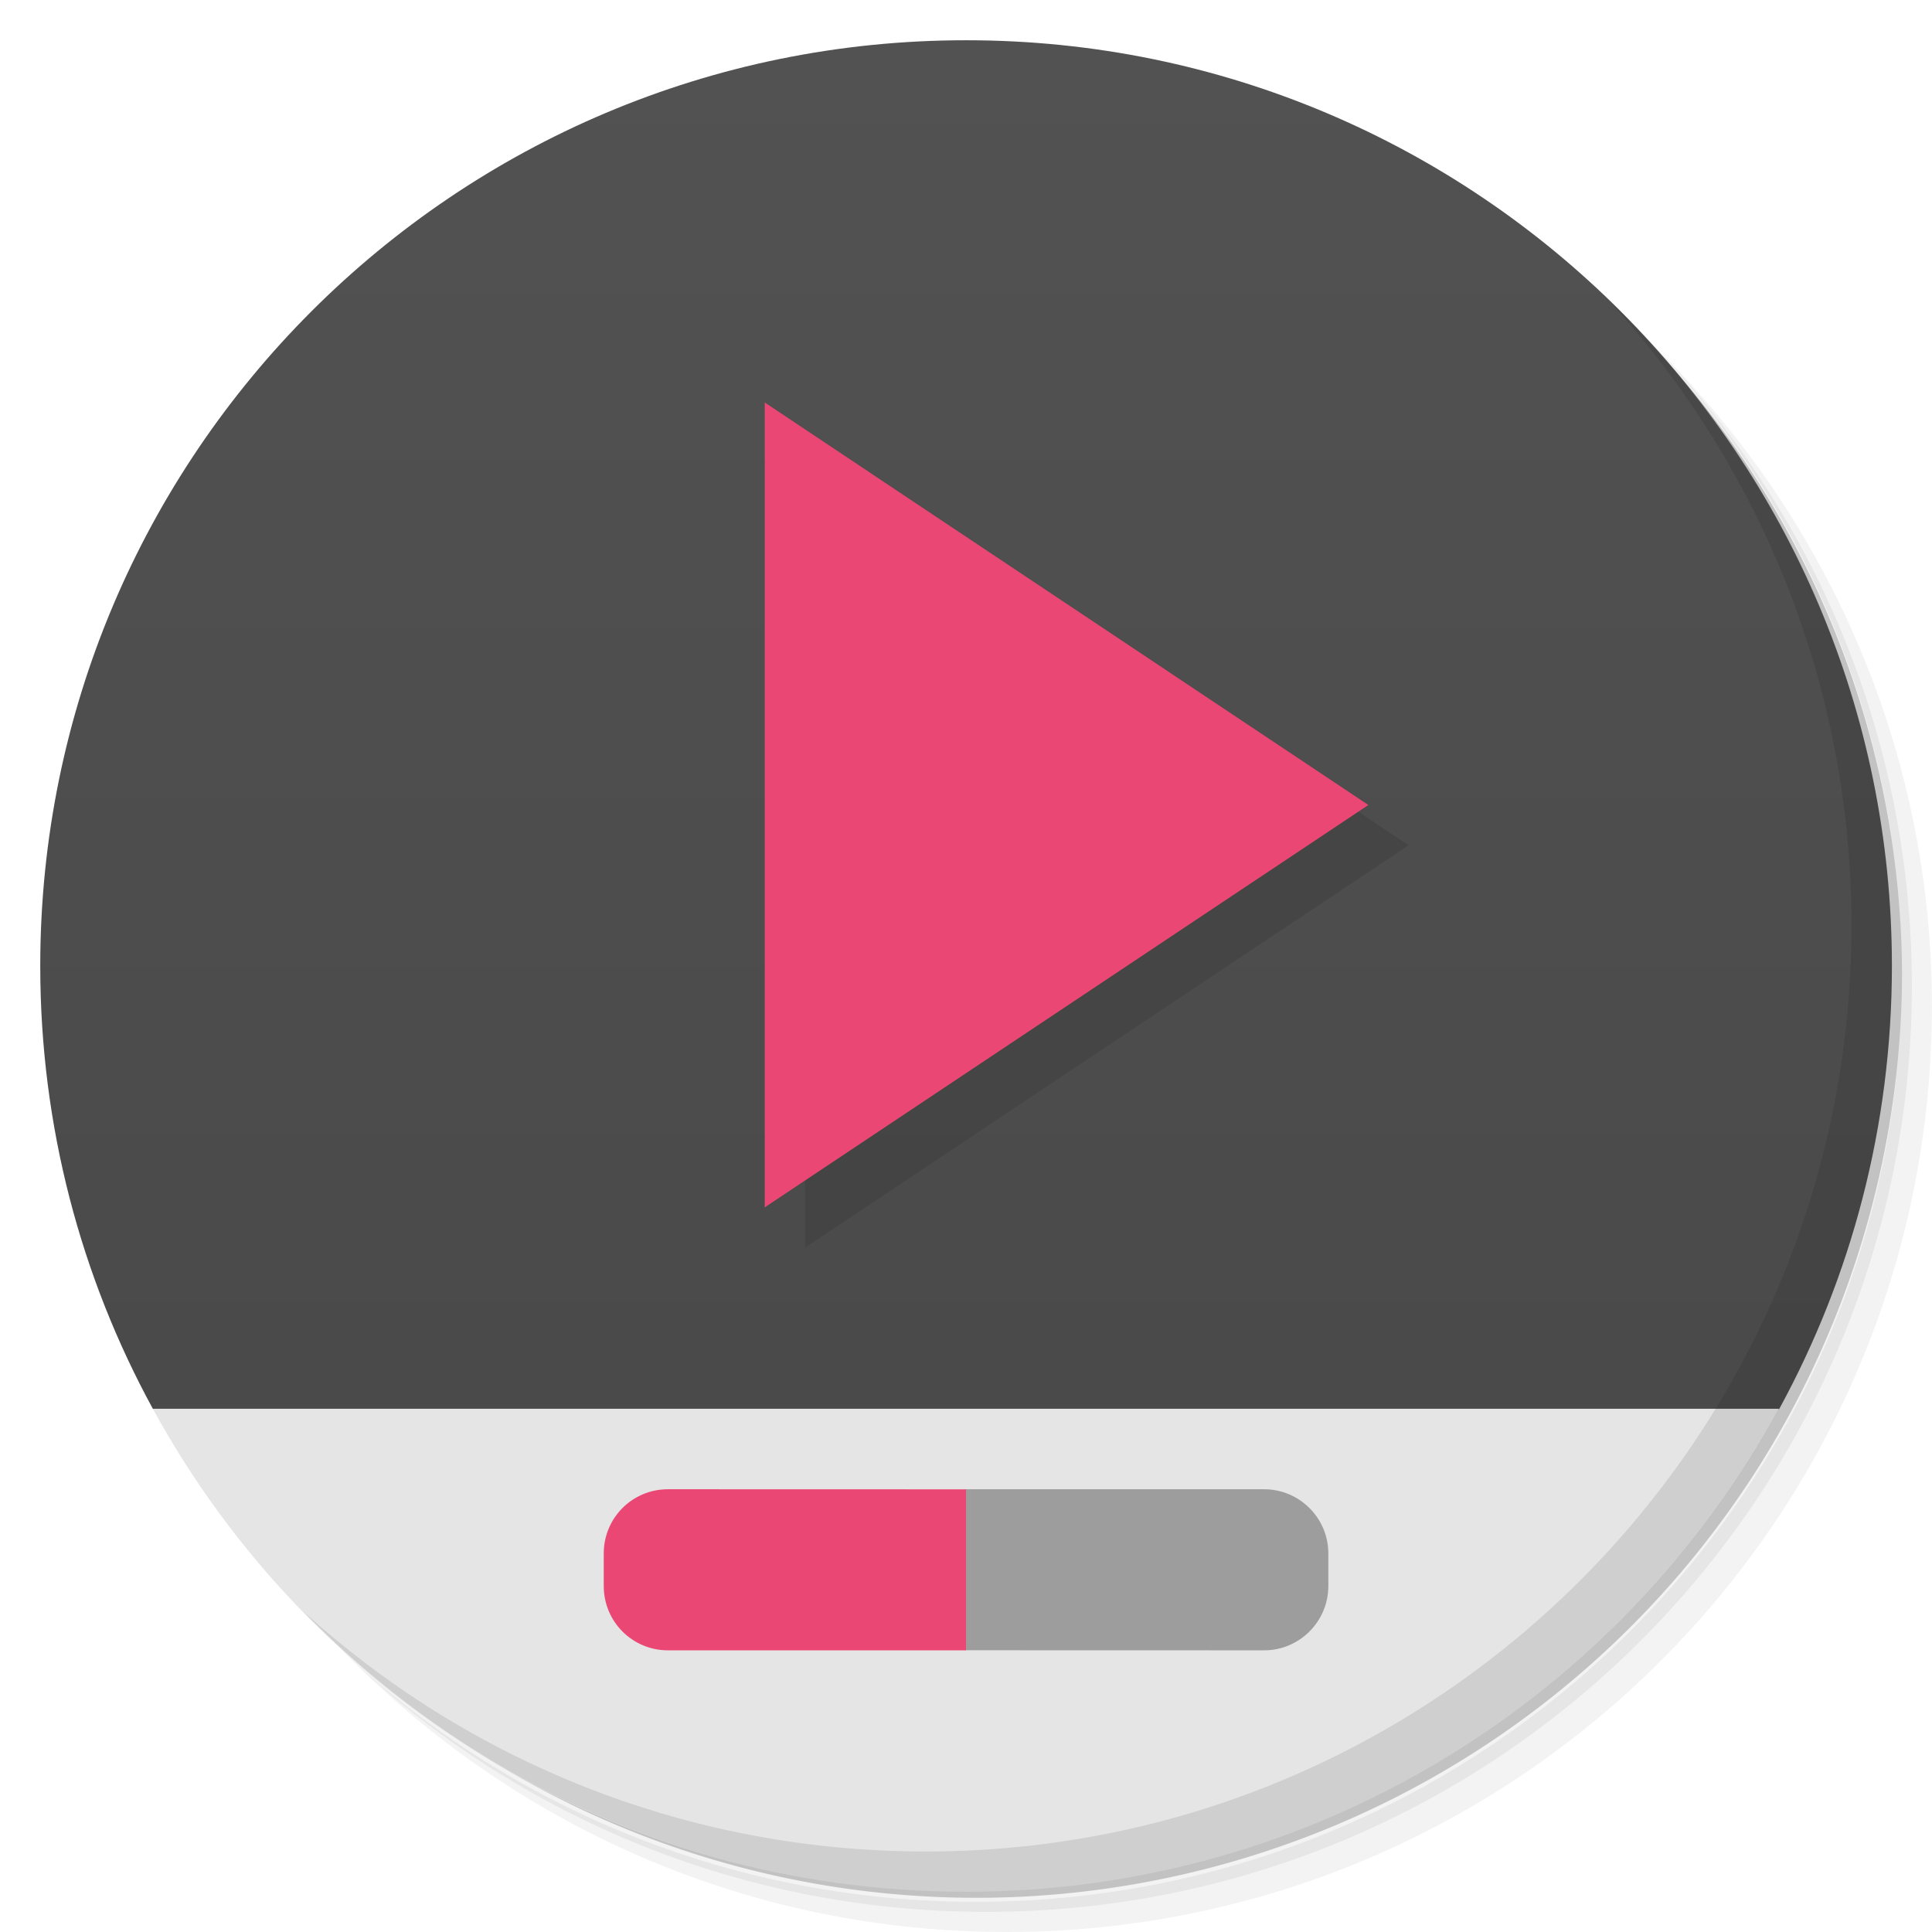 <svg version="1.1" viewBox="0 0 48 48" xmlns="http://www.w3.org/2000/svg">
 <defs>
  <linearGradient id="linearGradient3764" x1="1" x2="47" gradientTransform="matrix(0 -1 1 0 -1.5e-6 48)" gradientUnits="userSpaceOnUse">
   <stop style="stop-color:#474747" offset="0"/>
   <stop style="stop-color:#525252" offset="1"/>
  </linearGradient>
 </defs>
 <path d="m36.31 5c5.859 4.062 9.688 10.831 9.688 18.5 0 12.426-10.07 22.5-22.5 22.5-7.669 0-14.438-3.828-18.5-9.688 1.037 1.822 2.306 3.499 3.781 4.969 4.085 3.712 9.514 5.969 15.469 5.969 12.703 0 23-10.298 23-23 0-5.954-2.256-11.384-5.969-15.469-1.469-1.475-3.147-2.744-4.969-3.781zm4.969 3.781c3.854 4.113 6.219 9.637 6.219 15.719 0 12.703-10.297 23-23 23-6.081 0-11.606-2.364-15.719-6.219 4.16 4.144 9.883 6.719 16.219 6.719 12.703 0 23-10.298 23-23 0-6.335-2.575-12.06-6.719-16.219z" style="opacity:.05"/>
 <path d="m41.28 8.781c3.712 4.085 5.969 9.514 5.969 15.469 0 12.703-10.297 23-23 23-5.954 0-11.384-2.256-15.469-5.969 4.113 3.854 9.637 6.219 15.719 6.219 12.703 0 23-10.298 23-23 0-6.081-2.364-11.606-6.219-15.719z" style="opacity:.1"/>
 <path d="m31.25 2.375c8.615 3.154 14.75 11.417 14.75 21.13 0 12.426-10.07 22.5-22.5 22.5-9.708 0-17.971-6.135-21.12-14.75a23 23 0 0 0 44.875-7 23 23 0 0 0-16-21.875z" style="opacity:.2"/>
 <path d="m24 1c-12.703 0-23 10.297-23 23 0 3.985 1.014 7.732 2.797 11 2.203 2 38.2 2 40.41 0 1.783-3.268 2.797-7.01 2.797-11 0-12.703-10.297-23-23-23" style="fill:url(#linearGradient3764)"/>
 <path d="m3.797 35c3.901 7.149 11.485 12 20.2 12 8.718 0 16.302-4.851 20.2-12h-40.41z" style="fill:#e5e5e5"/>
 <g transform="translate(1,1)">
  <g style="opacity:.1">
   <path d="m19 10v19.996l14.996-9.996"/>
  </g>
 </g>
 <path d="m24 37c-1.781 0.729-2.45 3.187 0 4l7.406 2e-3c0.879 2.32e-4 1.596-0.717 1.596-1.596v-0.812c0-0.879-0.717-1.594-1.596-1.594z" style="fill:#9d9d9d"/>
 <path d="m19 10v19.996l14.996-9.996-14.996-10zm-2.406 27c-0.883 0-1.594 0.711-1.594 1.594v0.812c0 0.883 0.711 1.596 1.594 1.596h7.406v-4l-7.406-0.002z" style="fill:#eb4774"/>
 <path d="m40.03 7.531c3.712 4.084 5.969 9.514 5.969 15.469 0 12.703-10.297 23-23 23-5.954 0-11.384-2.256-15.469-5.969 4.178 4.291 10.01 6.969 16.469 6.969 12.703 0 23-10.298 23-23 0-6.462-2.677-12.291-6.969-16.469z" style="opacity:.1"/>
</svg>

